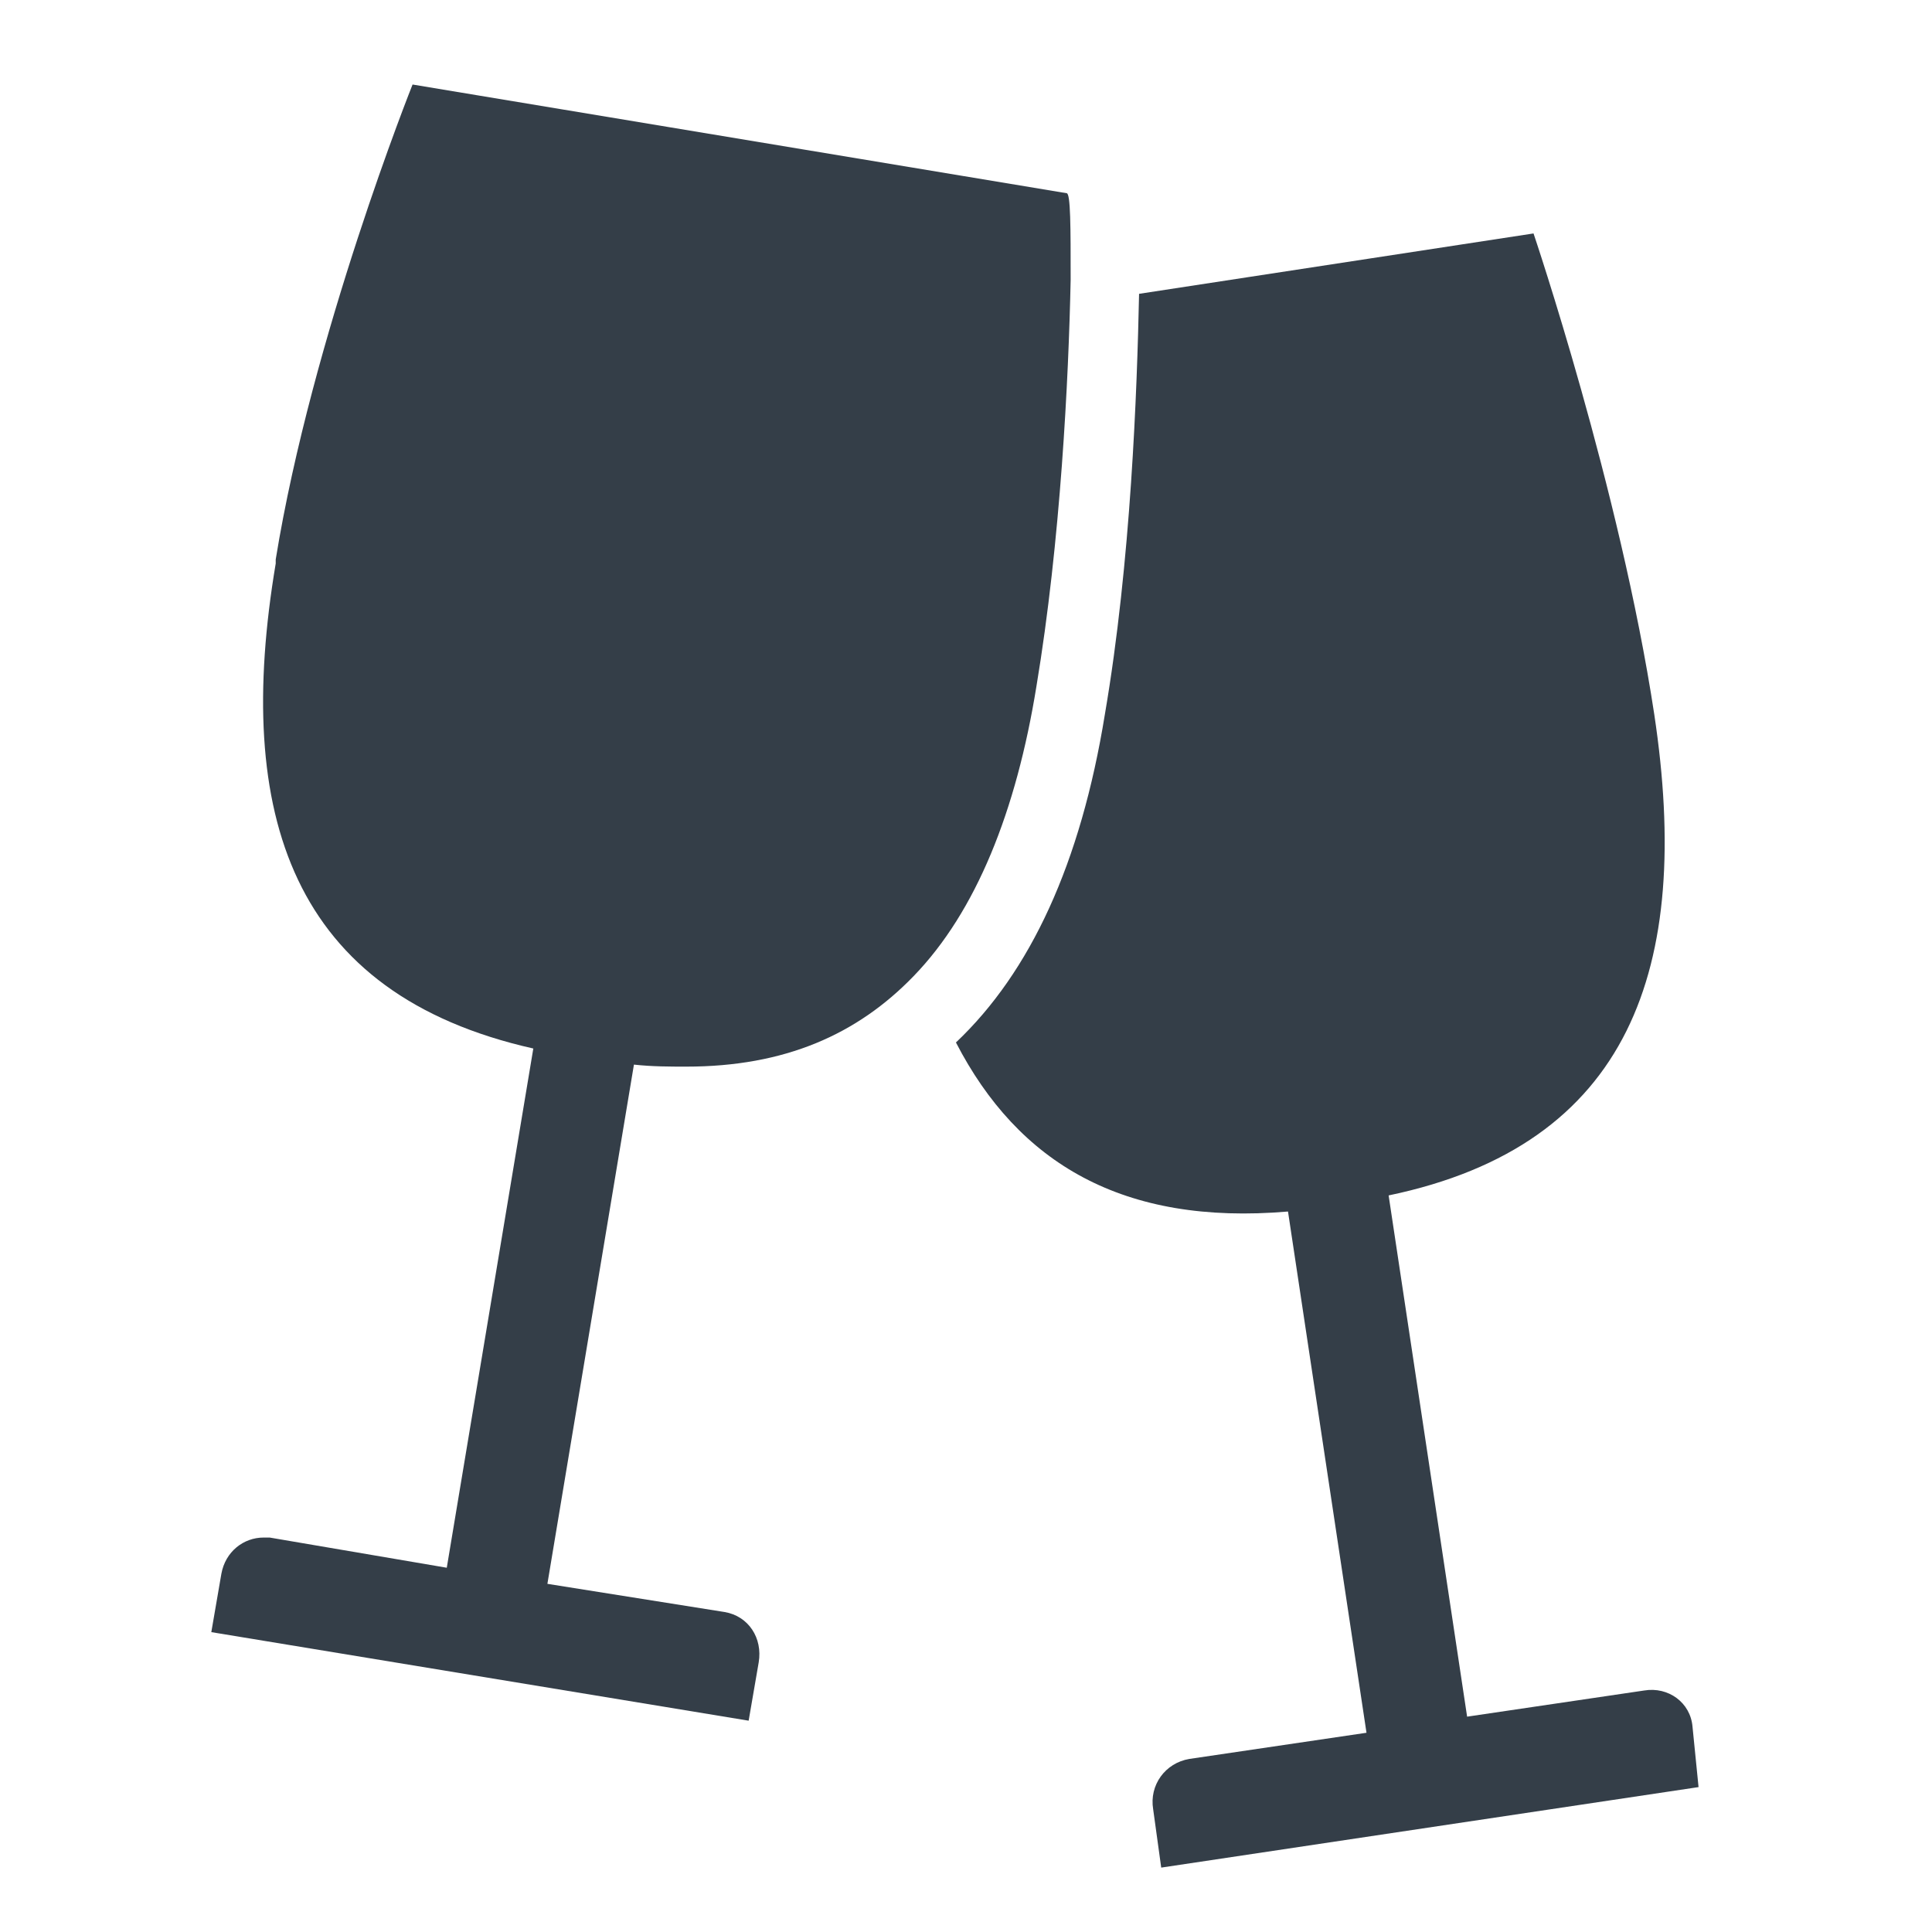 <?xml version="1.0" encoding="utf-8"?>
<!-- Generator: Adobe Illustrator 21.0.2, SVG Export Plug-In . SVG Version: 6.00 Build 0)  -->
<svg version="1.1" xmlns="http://www.w3.org/2000/svg" xmlns:xlink="http://www.w3.org/1999/xlink" x="0px" y="0px"
	 viewBox="0 0 96 96" style="enable-background:new 0 0 96 96;" xml:space="preserve">
<style type="text/css">
	.st0{fill:#343E48;}
	.st1{fill:#FFFFFF;}
	.st2{fill:#2C3B46;}
</style>
<g id="Guidelines">
</g>
<g id="Your_Icons">
	<g>
		<path class="st0" d="M84.4,88.8l-26.7,4l-0.4-2.9c-0.2-1.2,0.6-2.3,1.8-2.5l8.8-1.3l-3.9-25.9c-8.2,0.7-13.4-2.4-16.5-8.4
			c3.7-3.5,6.2-8.9,7.4-16.3c1.3-7.6,1.6-16.1,1.7-20.9l19.6-3c0,0,4.3,12.7,6,23.9c1.9,12.6-1.2,21.4-13.2,23.9l3.9,25.9l8.8-1.3
			c1.2-0.2,2.3,0.6,2.4,1.8L84.4,88.8z"/>
		<path class="st0" d="M53.2,13.9c-0.1,4.9-0.5,13-1.7,20.2c-1,6.2-3,11.2-6.1,14.4C42.6,51.4,39,53,34.1,53c-0.8,0-1.7,0-2.6-0.1
			l-4.3,25.8l8.8,1.4c1.2,0.2,1.9,1.3,1.7,2.5l-0.5,2.9l-26.7-4.4l0.5-2.9c0.2-1.1,1.1-1.8,2.1-1.8c0.1,0,0.2,0,0.3,0l8.8,1.5
			l4.3-25.8c-12-2.7-14.9-11.6-12.8-24.1c0,0,0-0.1,0-0.2c1.8-11.1,6.8-23.6,6.8-23.6l32.5,5.4C53.2,9.6,53.2,11.3,53.2,13.9z"/>
	</g>
</g>
</svg>
